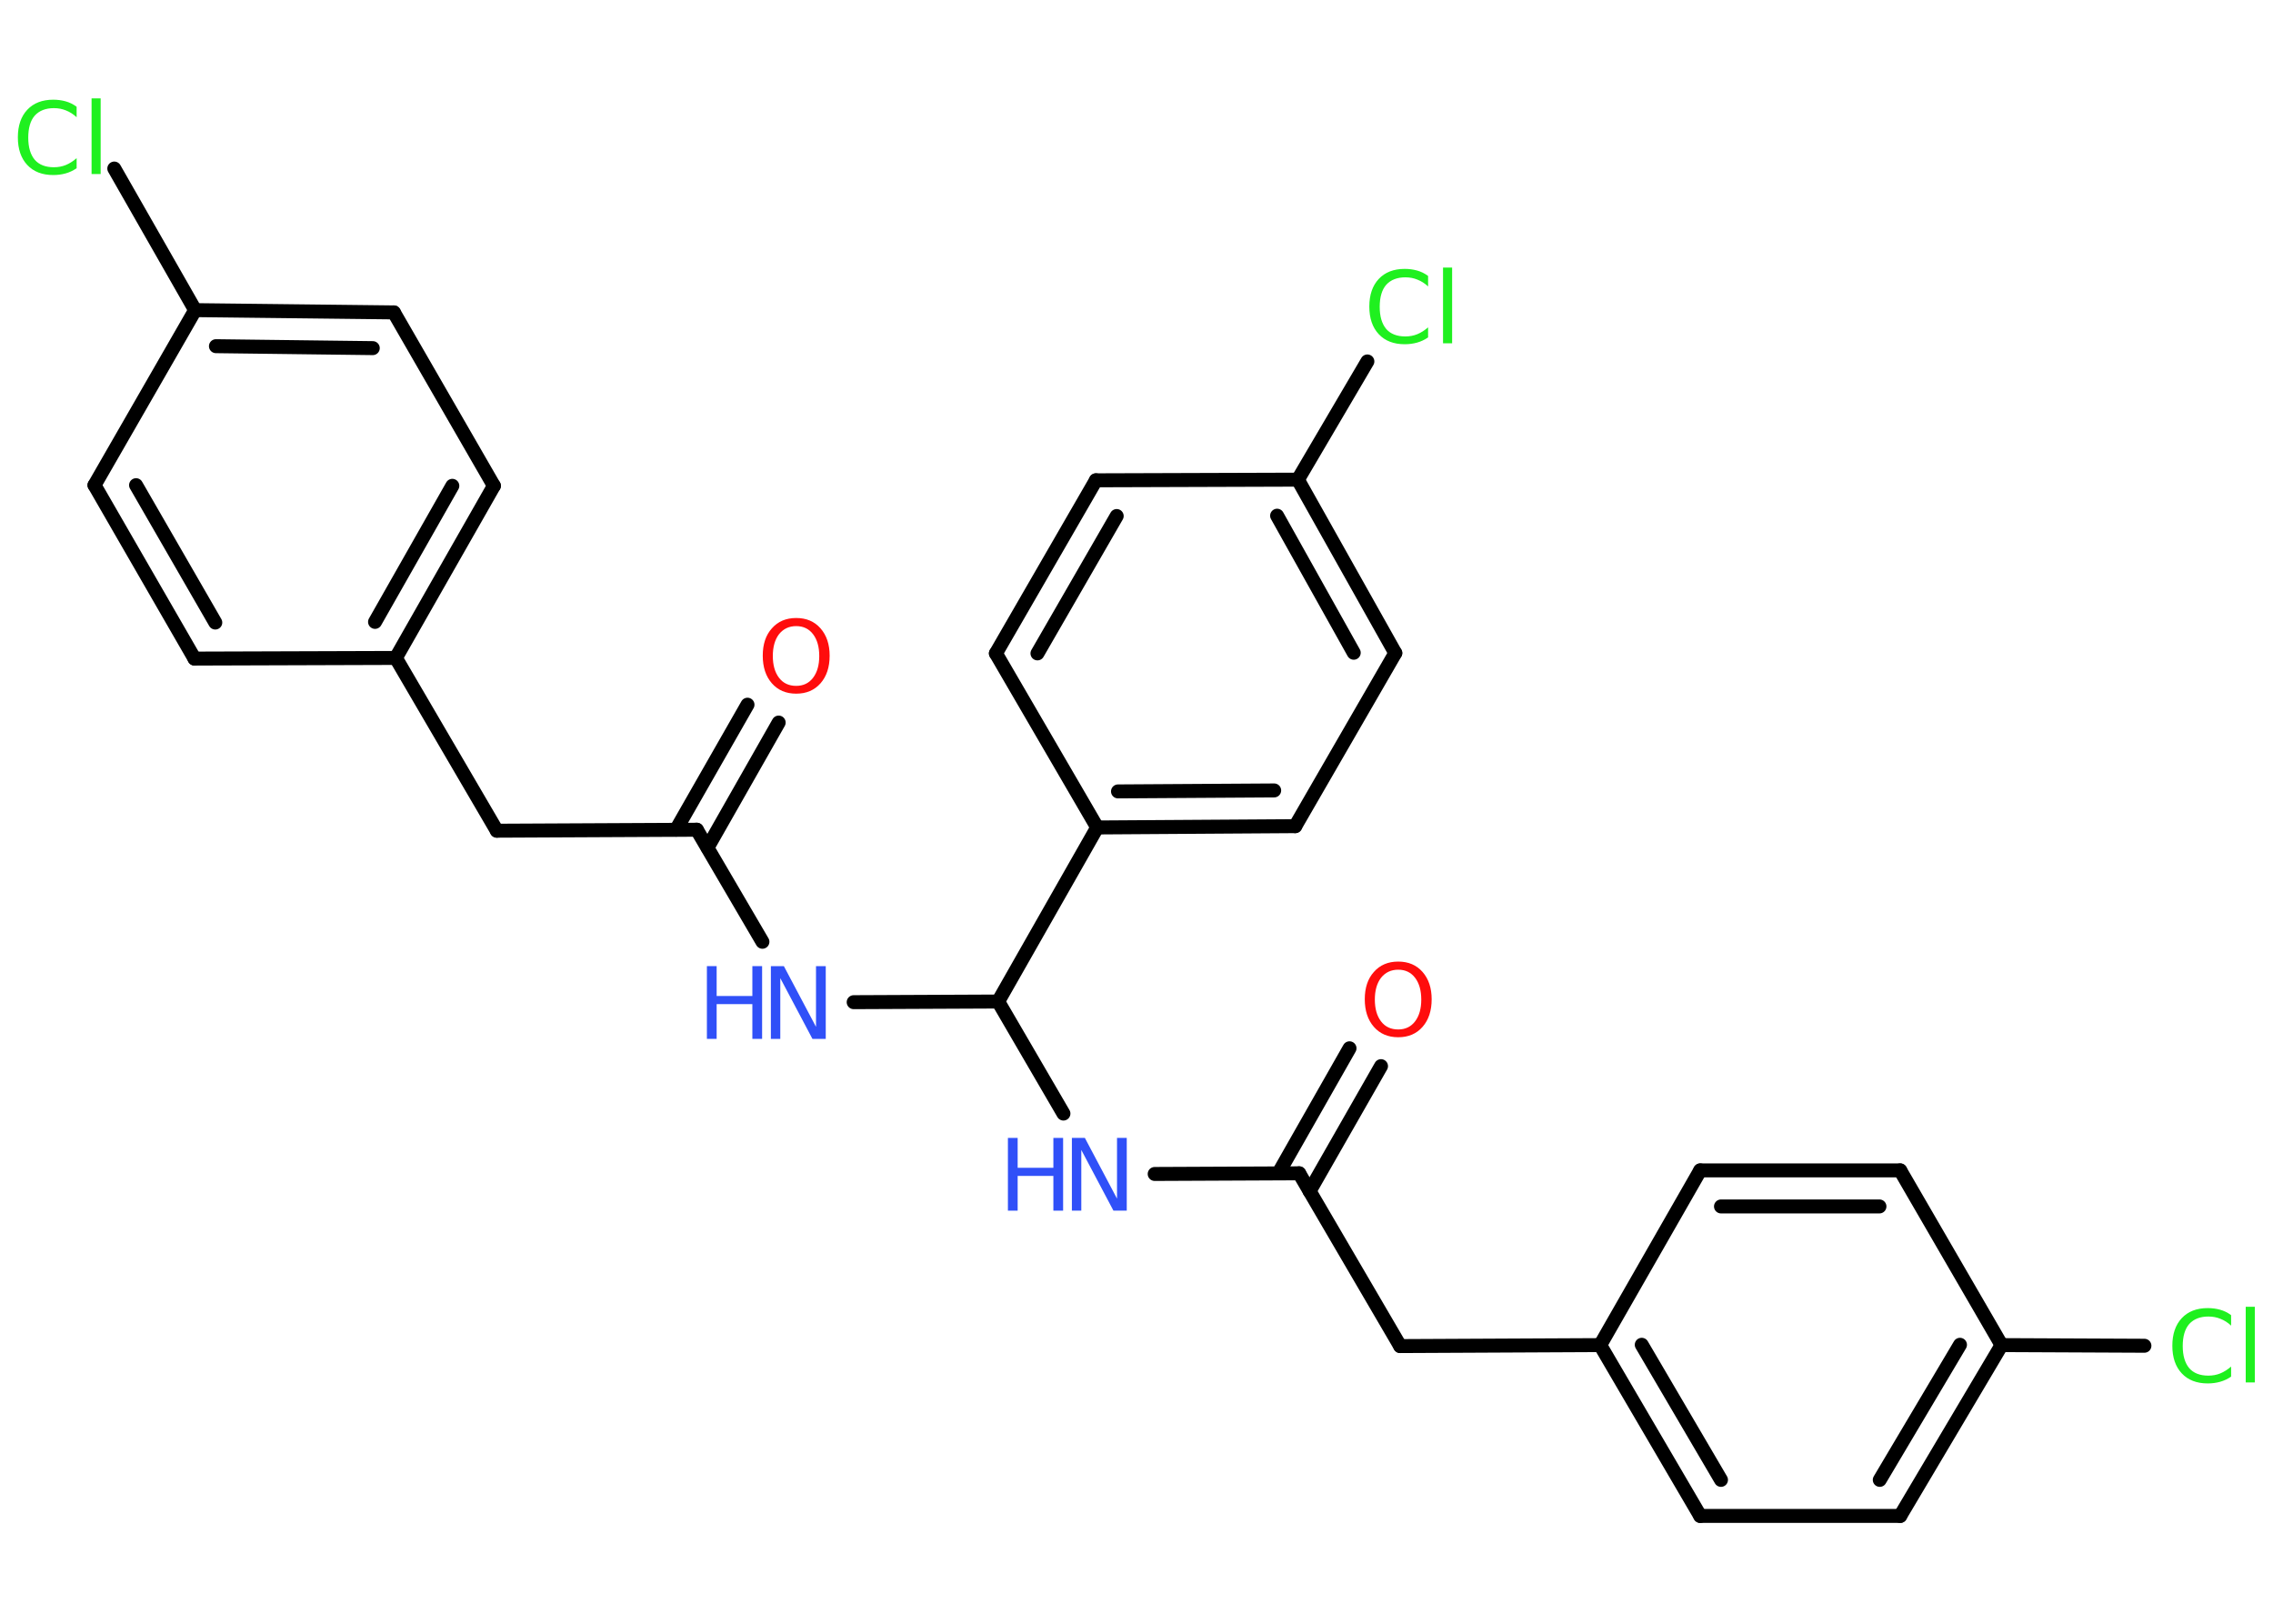 <?xml version='1.0' encoding='UTF-8'?>
<!DOCTYPE svg PUBLIC "-//W3C//DTD SVG 1.1//EN" "http://www.w3.org/Graphics/SVG/1.1/DTD/svg11.dtd">
<svg version='1.2' xmlns='http://www.w3.org/2000/svg' xmlns:xlink='http://www.w3.org/1999/xlink' width='70.0mm' height='50.0mm' viewBox='0 0 70.0 50.0'>
  <desc>Generated by the Chemistry Development Kit (http://github.com/cdk)</desc>
  <g stroke-linecap='round' stroke-linejoin='round' stroke='#000000' stroke-width='.43' fill='#3050F8'>
    <rect x='.0' y='.0' width='70.0' height='50.0' fill='#FFFFFF' stroke='none'/>
    <g id='mol1' class='mol'>
      <g id='mol1bnd1' class='bond'>
        <line x1='42.53' y1='32.83' x2='40.33' y2='36.68'/>
        <line x1='41.56' y1='32.28' x2='39.37' y2='36.13'/>
      </g>
      <line id='mol1bnd2' class='bond' x1='40.01' y1='36.13' x2='43.12' y2='41.45'/>
      <line id='mol1bnd3' class='bond' x1='43.12' y1='41.45' x2='49.28' y2='41.42'/>
      <g id='mol1bnd4' class='bond'>
        <line x1='49.28' y1='41.42' x2='52.36' y2='46.68'/>
        <line x1='50.56' y1='41.41' x2='53.0' y2='45.57'/>
      </g>
      <line id='mol1bnd5' class='bond' x1='52.36' y1='46.68' x2='58.52' y2='46.68'/>
      <g id='mol1bnd6' class='bond'>
        <line x1='58.52' y1='46.68' x2='61.64' y2='41.42'/>
        <line x1='57.89' y1='45.57' x2='60.36' y2='41.41'/>
      </g>
      <line id='mol1bnd7' class='bond' x1='61.64' y1='41.42' x2='66.04' y2='41.44'/>
      <line id='mol1bnd8' class='bond' x1='61.64' y1='41.42' x2='58.52' y2='36.04'/>
      <g id='mol1bnd9' class='bond'>
        <line x1='58.52' y1='36.04' x2='52.36' y2='36.04'/>
        <line x1='57.88' y1='37.15' x2='53.0' y2='37.15'/>
      </g>
      <line id='mol1bnd10' class='bond' x1='49.28' y1='41.42' x2='52.36' y2='36.04'/>
      <line id='mol1bnd11' class='bond' x1='40.01' y1='36.13' x2='35.56' y2='36.15'/>
      <line id='mol1bnd12' class='bond' x1='32.75' y1='34.29' x2='30.74' y2='30.84'/>
      <line id='mol1bnd13' class='bond' x1='30.74' y1='30.84' x2='26.29' y2='30.86'/>
      <line id='mol1bnd14' class='bond' x1='23.48' y1='29.0' x2='21.46' y2='25.55'/>
      <g id='mol1bnd15' class='bond'>
        <line x1='20.82' y1='25.55' x2='23.02' y2='21.7'/>
        <line x1='21.79' y1='26.1' x2='23.98' y2='22.25'/>
      </g>
      <line id='mol1bnd16' class='bond' x1='21.46' y1='25.55' x2='15.3' y2='25.58'/>
      <line id='mol1bnd17' class='bond' x1='15.3' y1='25.58' x2='12.19' y2='20.26'/>
      <g id='mol1bnd18' class='bond'>
        <line x1='12.19' y1='20.26' x2='15.21' y2='14.96'/>
        <line x1='11.55' y1='19.15' x2='13.93' y2='14.96'/>
      </g>
      <line id='mol1bnd19' class='bond' x1='15.21' y1='14.96' x2='12.13' y2='9.62'/>
      <g id='mol1bnd20' class='bond'>
        <line x1='12.13' y1='9.62' x2='6.01' y2='9.55'/>
        <line x1='11.48' y1='10.72' x2='6.65' y2='10.66'/>
      </g>
      <line id='mol1bnd21' class='bond' x1='6.01' y1='9.55' x2='3.52' y2='5.19'/>
      <line id='mol1bnd22' class='bond' x1='6.01' y1='9.55' x2='2.91' y2='14.94'/>
      <g id='mol1bnd23' class='bond'>
        <line x1='2.91' y1='14.94' x2='5.99' y2='20.28'/>
        <line x1='4.19' y1='14.94' x2='6.63' y2='19.17'/>
      </g>
      <line id='mol1bnd24' class='bond' x1='12.19' y1='20.26' x2='5.99' y2='20.28'/>
      <line id='mol1bnd25' class='bond' x1='30.74' y1='30.84' x2='33.79' y2='25.48'/>
      <g id='mol1bnd26' class='bond'>
        <line x1='33.79' y1='25.48' x2='39.89' y2='25.44'/>
        <line x1='34.43' y1='24.37' x2='39.24' y2='24.34'/>
      </g>
      <line id='mol1bnd27' class='bond' x1='39.89' y1='25.44' x2='42.97' y2='20.11'/>
      <g id='mol1bnd28' class='bond'>
        <line x1='42.97' y1='20.11' x2='39.97' y2='14.77'/>
        <line x1='41.69' y1='20.1' x2='39.33' y2='15.88'/>
      </g>
      <line id='mol1bnd29' class='bond' x1='39.97' y1='14.77' x2='42.11' y2='11.13'/>
      <line id='mol1bnd30' class='bond' x1='39.97' y1='14.77' x2='33.75' y2='14.79'/>
      <g id='mol1bnd31' class='bond'>
        <line x1='33.75' y1='14.79' x2='30.67' y2='20.12'/>
        <line x1='34.39' y1='15.89' x2='31.95' y2='20.12'/>
      </g>
      <line id='mol1bnd32' class='bond' x1='33.79' y1='25.48' x2='30.67' y2='20.12'/>
      <path id='mol1atm1' class='atom' d='M43.06 29.86q-.33 .0 -.53 .25q-.19 .25 -.19 .67q.0 .42 .19 .67q.19 .25 .53 .25q.33 .0 .52 -.25q.19 -.25 .19 -.67q.0 -.42 -.19 -.67q-.19 -.25 -.52 -.25zM43.06 29.61q.47 .0 .75 .32q.28 .32 .28 .84q.0 .53 -.28 .85q-.28 .32 -.75 .32q-.47 .0 -.75 -.32q-.28 -.32 -.28 -.85q.0 -.53 .28 -.84q.28 -.32 .75 -.32z' stroke='none' fill='#FF0D0D'/>
      <path id='mol1atm8' class='atom' d='M68.71 40.5v.32q-.15 -.14 -.33 -.21q-.17 -.07 -.37 -.07q-.38 .0 -.59 .23q-.2 .23 -.2 .68q.0 .44 .2 .68q.2 .23 .59 .23q.2 .0 .37 -.07q.17 -.07 .33 -.21v.31q-.16 .11 -.34 .16q-.18 .05 -.38 .05q-.51 .0 -.8 -.31q-.29 -.31 -.29 -.85q.0 -.54 .29 -.85q.29 -.31 .8 -.31q.2 .0 .38 .05q.18 .05 .33 .16zM69.16 40.24h.28v2.33h-.28v-2.33z' stroke='none' fill='#1FF01F'/>
      <g id='mol1atm11' class='atom'>
        <path d='M33.0 35.04h.41l.99 1.87v-1.87h.3v2.24h-.41l-.99 -1.87v1.87h-.29v-2.24z' stroke='none'/>
        <path d='M31.04 35.04h.3v.92h1.1v-.92h.3v2.24h-.3v-1.07h-1.1v1.07h-.3v-2.24z' stroke='none'/>
      </g>
      <g id='mol1atm13' class='atom'>
        <path d='M23.73 29.75h.41l.99 1.87v-1.87h.3v2.24h-.41l-.99 -1.87v1.87h-.29v-2.24z' stroke='none'/>
        <path d='M21.77 29.75h.3v.92h1.1v-.92h.3v2.24h-.3v-1.07h-1.1v1.07h-.3v-2.24z' stroke='none'/>
      </g>
      <path id='mol1atm15' class='atom' d='M24.52 19.28q-.33 .0 -.53 .25q-.19 .25 -.19 .67q.0 .42 .19 .67q.19 .25 .53 .25q.33 .0 .52 -.25q.19 -.25 .19 -.67q.0 -.42 -.19 -.67q-.19 -.25 -.52 -.25zM24.52 19.03q.47 .0 .75 .32q.28 .32 .28 .84q.0 .53 -.28 .85q-.28 .32 -.75 .32q-.47 .0 -.75 -.32q-.28 -.32 -.28 -.85q.0 -.53 .28 -.84q.28 -.32 .75 -.32z' stroke='none' fill='#FF0D0D'/>
      <path id='mol1atm21' class='atom' d='M2.36 3.29v.32q-.15 -.14 -.33 -.21q-.17 -.07 -.37 -.07q-.38 .0 -.59 .23q-.2 .23 -.2 .68q.0 .44 .2 .68q.2 .23 .59 .23q.2 .0 .37 -.07q.17 -.07 .33 -.21v.31q-.16 .11 -.34 .16q-.18 .05 -.38 .05q-.51 .0 -.8 -.31q-.29 -.31 -.29 -.85q.0 -.54 .29 -.85q.29 -.31 .8 -.31q.2 .0 .38 .05q.18 .05 .33 .16zM2.82 3.03h.28v2.33h-.28v-2.33z' stroke='none' fill='#1FF01F'/>
      <path id='mol1atm28' class='atom' d='M43.98 8.5v.32q-.15 -.14 -.33 -.21q-.17 -.07 -.37 -.07q-.38 .0 -.59 .23q-.2 .23 -.2 .68q.0 .44 .2 .68q.2 .23 .59 .23q.2 .0 .37 -.07q.17 -.07 .33 -.21v.31q-.16 .11 -.34 .16q-.18 .05 -.38 .05q-.51 .0 -.8 -.31q-.29 -.31 -.29 -.85q.0 -.54 .29 -.85q.29 -.31 .8 -.31q.2 .0 .38 .05q.18 .05 .33 .16zM44.44 8.24h.28v2.33h-.28v-2.33z' stroke='none' fill='#1FF01F'/>
    </g>
  </g>
</svg>
